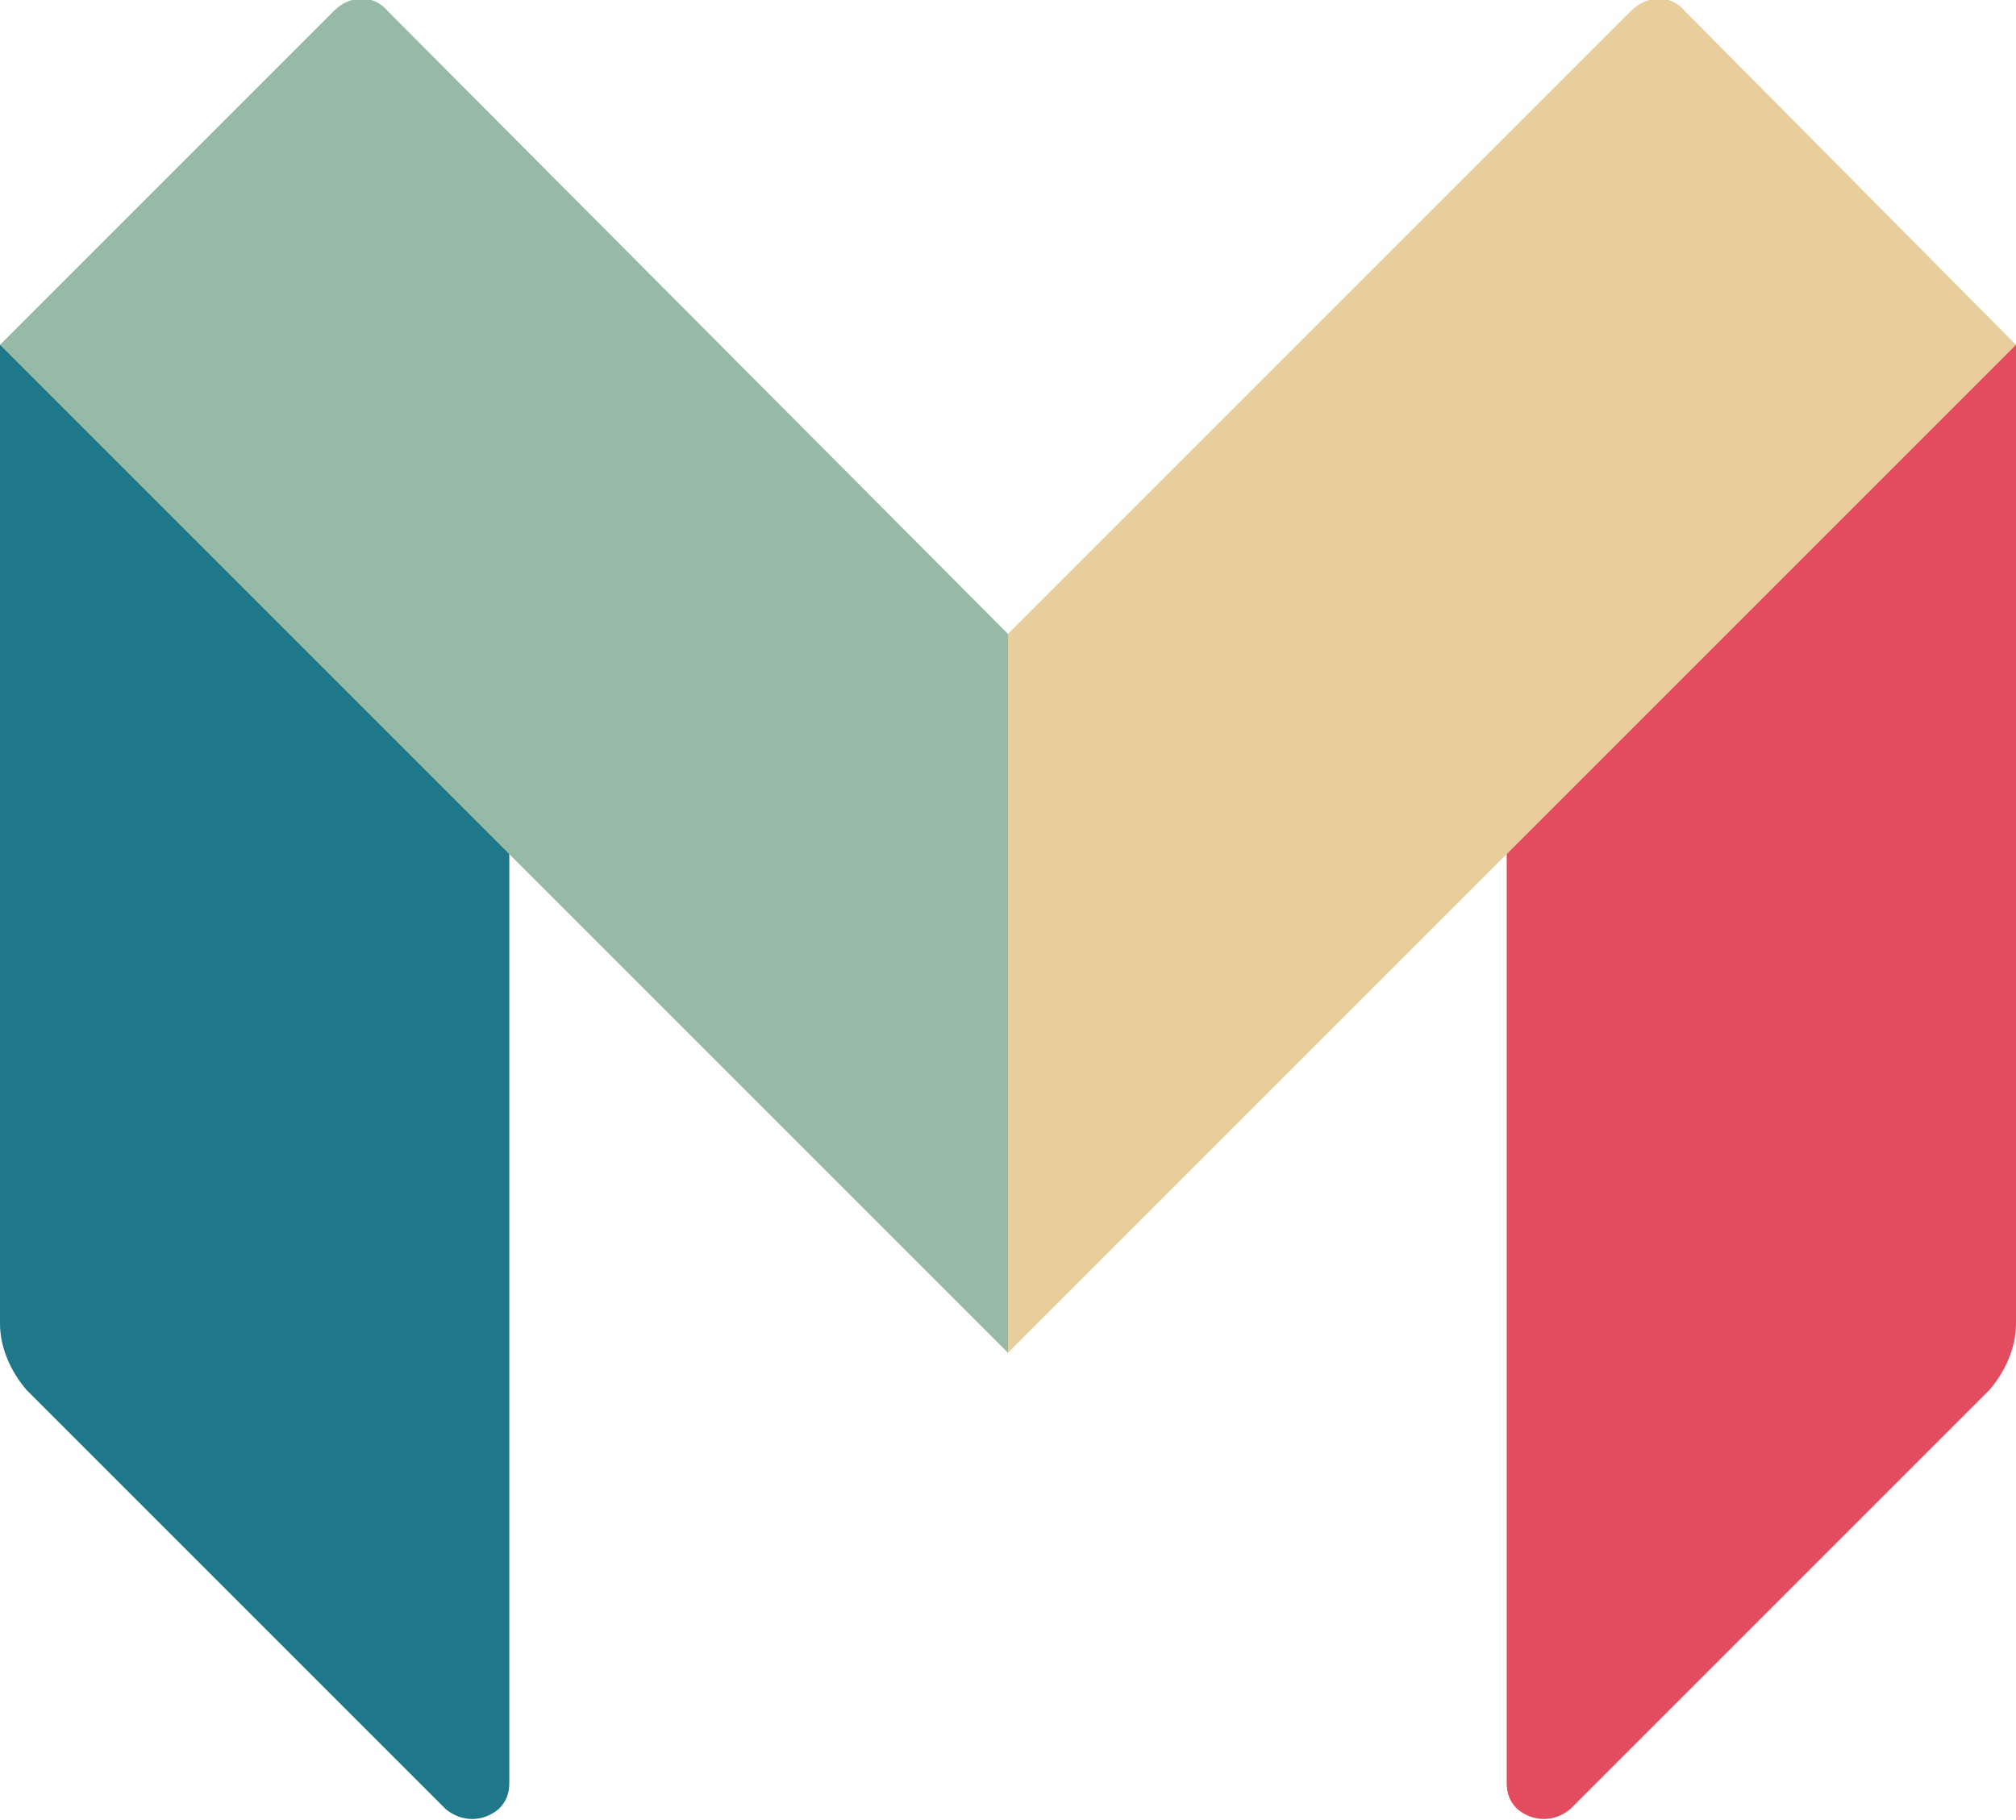 <?xml version="1.0" encoding="utf-8"?>
<!-- Generator: Adobe Illustrator 21.1.0, SVG Export Plug-In . SVG Version: 6.00 Build 0)  -->
<svg version="1.1" id="Layer_1" xmlns="http://www.w3.org/2000/svg" xmlns:xlink="http://www.w3.org/1999/xlink" x="0px" y="0px"
	 viewBox="0 0 76 68.6" style="enable-background:new 0 0 76 68.6;" xml:space="preserve">
<style type="text/css">
	.st0{fill:#E34B5F;}
	.st1{fill:#E7CE9C;}
	.st2{fill:#1E7889;}
	.st3{fill:#97BAA6;}
</style>
<title>logo</title>
<g id="Layer_3">
	<path class="st0" d="M76,49.9c0,0.9-0.4,1.8-1,2.5L59.2,68.2c-0.6,0.5-1.4,0.5-2,0c-0.3-0.3-0.4-0.6-0.4-1V31.9l19-18.9H76V49.9z"
		/>
	<path class="st1" d="M63.5,0.4c-0.5-0.6-1.4-0.6-2,0c0,0,0,0,0,0L38,23.9h-0.3v26.5L38,51l18.8-18.8L76,13L63.5,0.4z"/>
	<path class="st2" d="M0,49.9c0,0.9,0.4,1.8,1,2.5l15.8,15.8c0.6,0.5,1.4,0.5,2,0c0.3-0.3,0.4-0.6,0.4-1V31.9L0.2,13H0V49.9z"/>
	<path class="st3" d="M14.6,0.4c-0.5-0.6-1.4-0.6-2,0c0,0,0,0,0,0L0,13l19.2,19.2L38,51V23.9L14.6,0.4z"/>
</g>
</svg>
